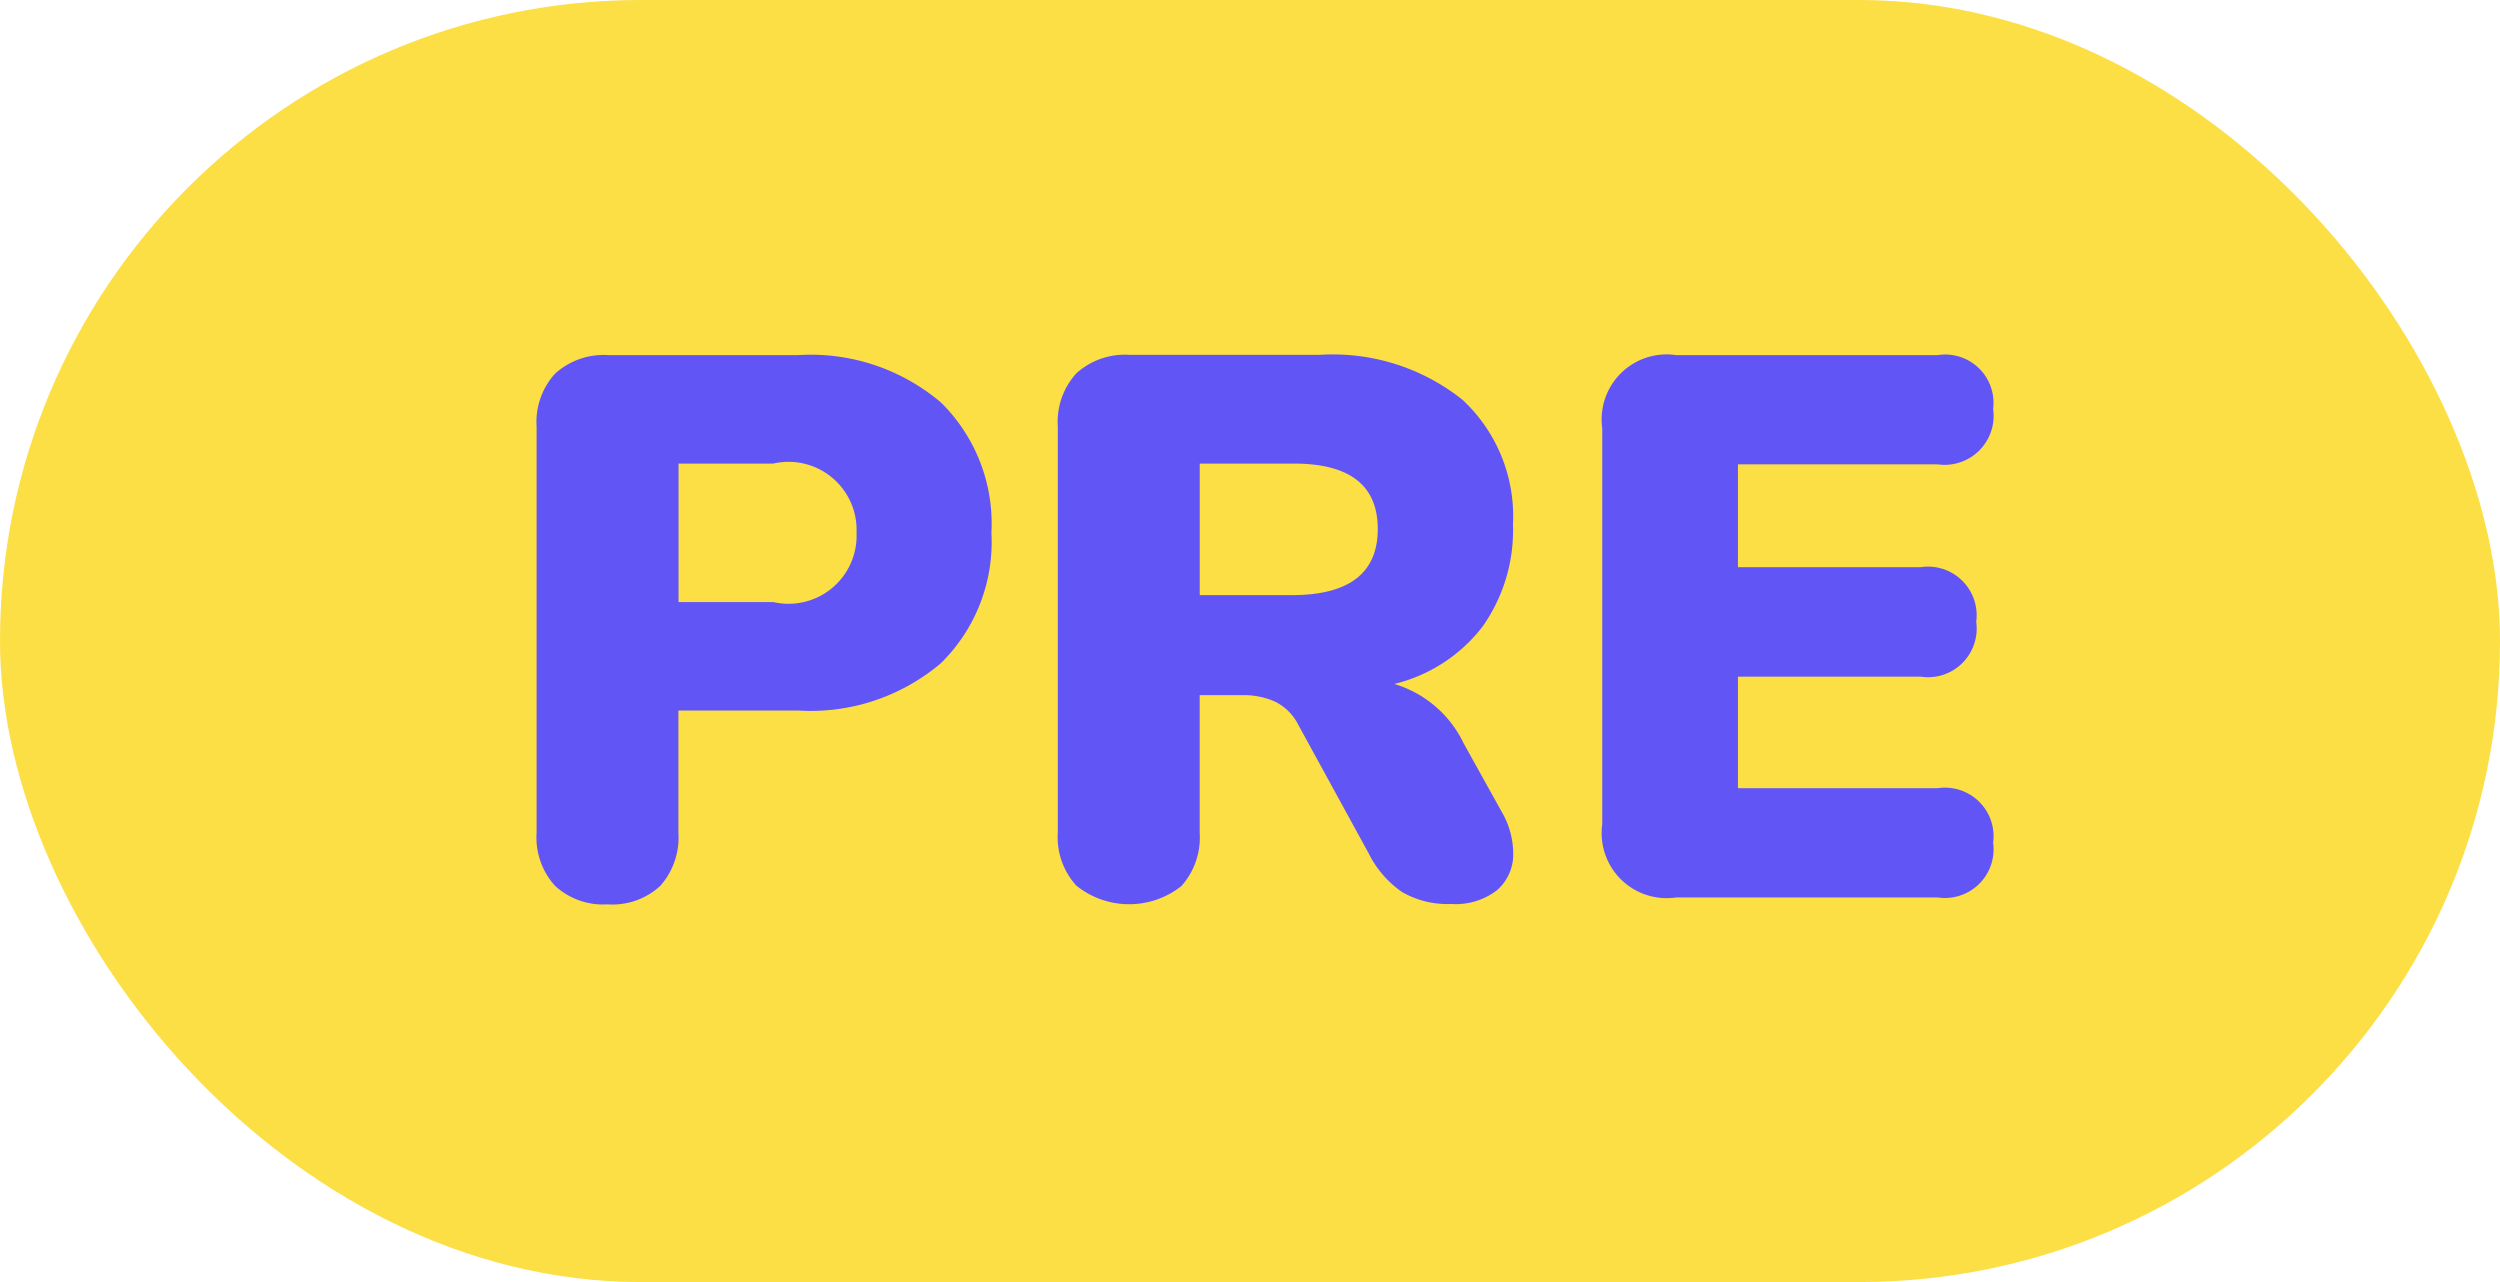 <svg xmlns="http://www.w3.org/2000/svg" width="39" height="20" viewBox="0 0 39 20">
  <defs>
    <style>
      .cls-1 {
        fill: #fcde45;
      }

      .cls-2 {
        fill: #6255f6;
        fill-rule: evenodd;
      }
    </style>
  </defs>
  <rect id="box" class="cls-1" width="39" height="20" rx="10" ry="10"/>
  <path id="PRE" class="cls-2" d="M10.3,13.82a1.134,1.134,0,0,0,.283-0.828V11.084h1.864a3.14,3.14,0,0,0,2.231-.738,2.651,2.651,0,0,0,.788-2.034,2.651,2.651,0,0,0-.788-2.034,3.14,3.14,0,0,0-2.231-.738H9.49a1.125,1.125,0,0,0-.83.288,1.119,1.119,0,0,0-.289.828v6.336a1.119,1.119,0,0,0,.289.828,1.108,1.108,0,0,0,.818.288A1.1,1.1,0,0,0,10.3,13.82Zm0.283-6.588h1.479a1.062,1.062,0,0,1,1.3,1.08,1.062,1.062,0,0,1-1.3,1.08H10.585V7.232Zm7.849,6.588a1.134,1.134,0,0,0,.283-0.828V10.844h0.662a1.216,1.216,0,0,1,.511.1,0.81,0.81,0,0,1,.367.366l1.095,2a1.59,1.59,0,0,0,.523.606,1.412,1.412,0,0,0,.764.186,1.052,1.052,0,0,0,.71-0.21,0.736,0.736,0,0,0,.259-0.534,1.3,1.3,0,0,0-.174-0.684l-0.6-1.08a1.756,1.756,0,0,0-1.082-.924,2.474,2.474,0,0,0,1.377-.894,2.6,2.6,0,0,0,.475-1.59,2.477,2.477,0,0,0-.788-1.95,3.243,3.243,0,0,0-2.231-.7H17.621a1.125,1.125,0,0,0-.83.288,1.119,1.119,0,0,0-.289.828v6.336a1.119,1.119,0,0,0,.289.828A1.314,1.314,0,0,0,18.433,13.82Zm0.283-6.588h1.467q1.311,0,1.311,1.02T20.183,9.284H18.716V7.232ZM30.227,14a0.759,0.759,0,0,0,.866-0.852,0.759,0.759,0,0,0-.866-0.852H27.112v-1.74h2.851A0.759,0.759,0,0,0,30.829,9.7a0.759,0.759,0,0,0-.866-0.852H27.112V7.244h3.115a0.765,0.765,0,0,0,.866-0.864,0.754,0.754,0,0,0-.866-0.84H26.15a1.014,1.014,0,0,0-1.155,1.14v6.18A1.014,1.014,0,0,0,26.15,14h4.078Z"/>
</svg>
